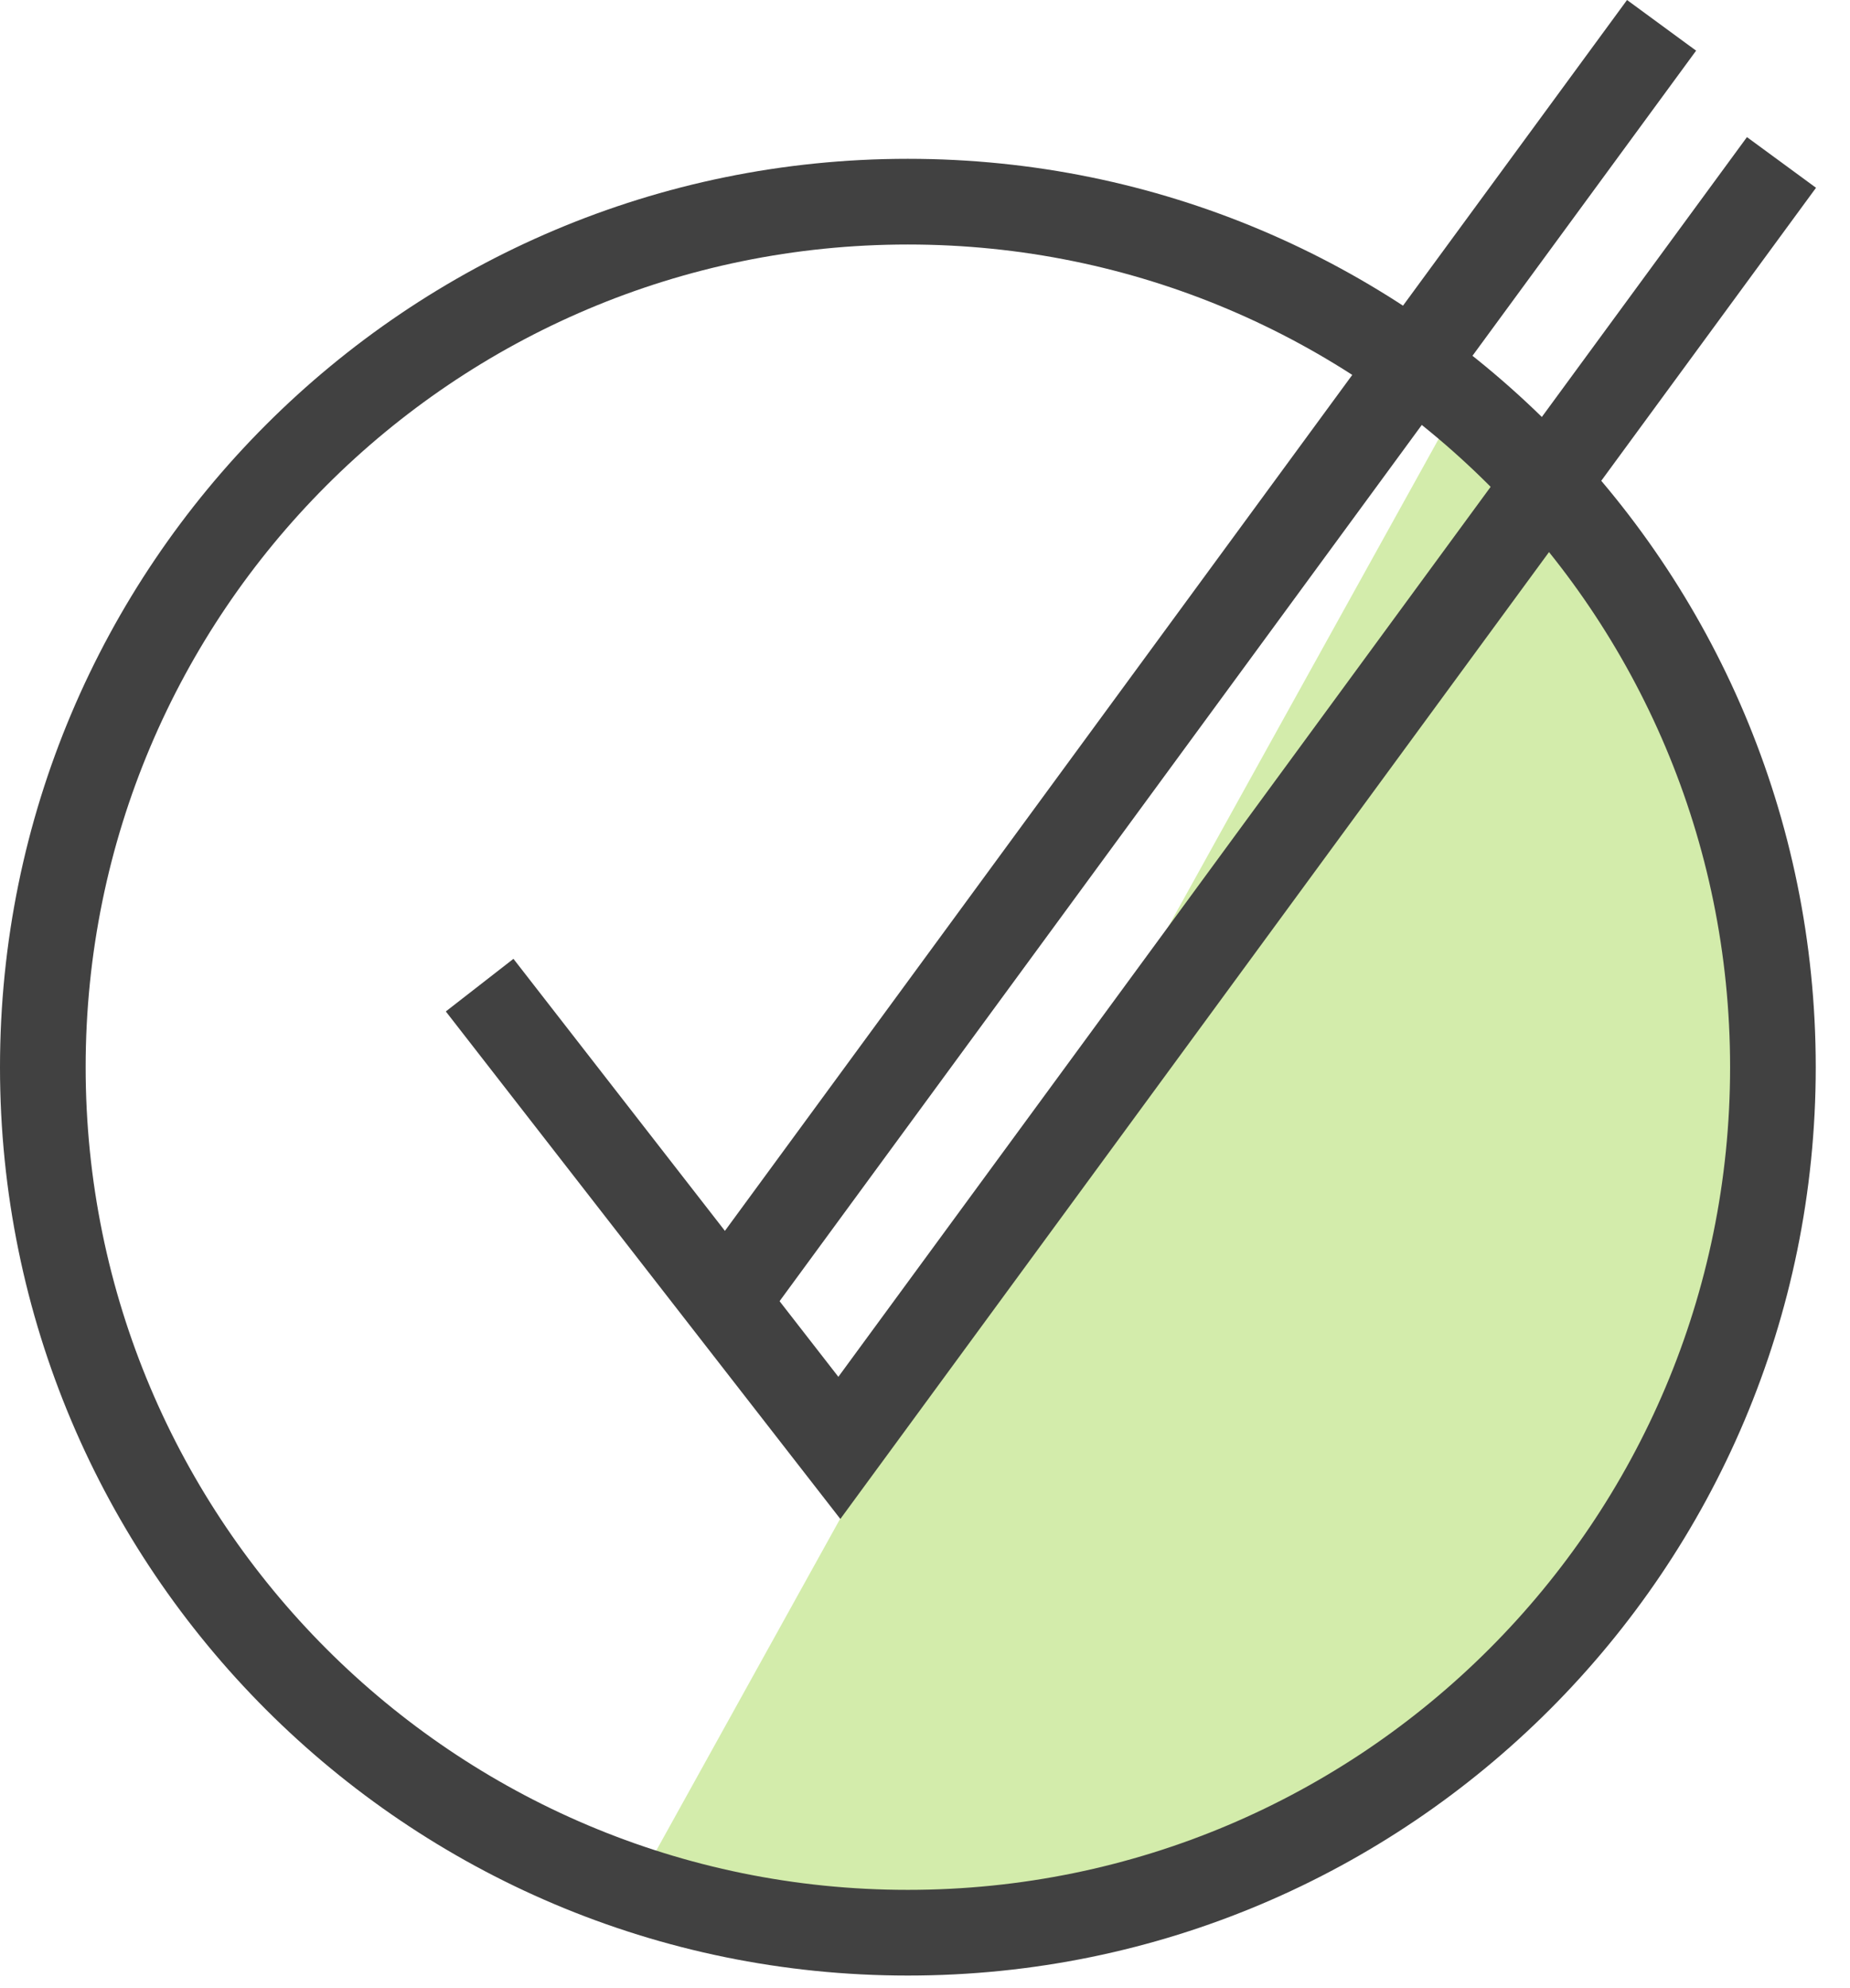 <svg width="54" height="58" viewBox="0 0 54 58" fill="none" xmlns="http://www.w3.org/2000/svg">
<path d="M42.962 11.057L18.47 55.223C24.492 57.632 37.341 58.435 48.182 44.382C56.855 33.14 48.316 17.481 42.962 11.057Z" fill="#D3ECAB"/>
<path fill-rule="evenodd" clip-rule="evenodd" d="M26.5 55.133C39.755 55.133 50.5 44.388 50.5 31.133C50.5 17.878 39.755 7.133 26.5 7.133C13.245 7.133 2.5 17.878 2.5 31.133C2.5 44.388 13.245 55.133 26.5 55.133ZM26.5 57.633C41.136 57.633 53 45.768 53 31.133C53 16.497 41.136 4.633 26.5 4.633C11.864 4.633 0 16.497 0 31.133C0 45.768 11.864 57.633 26.5 57.633Z" fill="#414141"/>
<path fill-rule="evenodd" clip-rule="evenodd" d="M53.008 5.478L24.529 44.313L13.013 29.507L14.987 27.972L24.471 40.166L50.992 4L53.008 5.478Z" fill="#414141"/>
<path fill-rule="evenodd" clip-rule="evenodd" d="M49.508 1.478L22.008 38.978L19.992 37.5L47.492 0L49.508 1.478Z" fill="#414141"/>
</svg>
